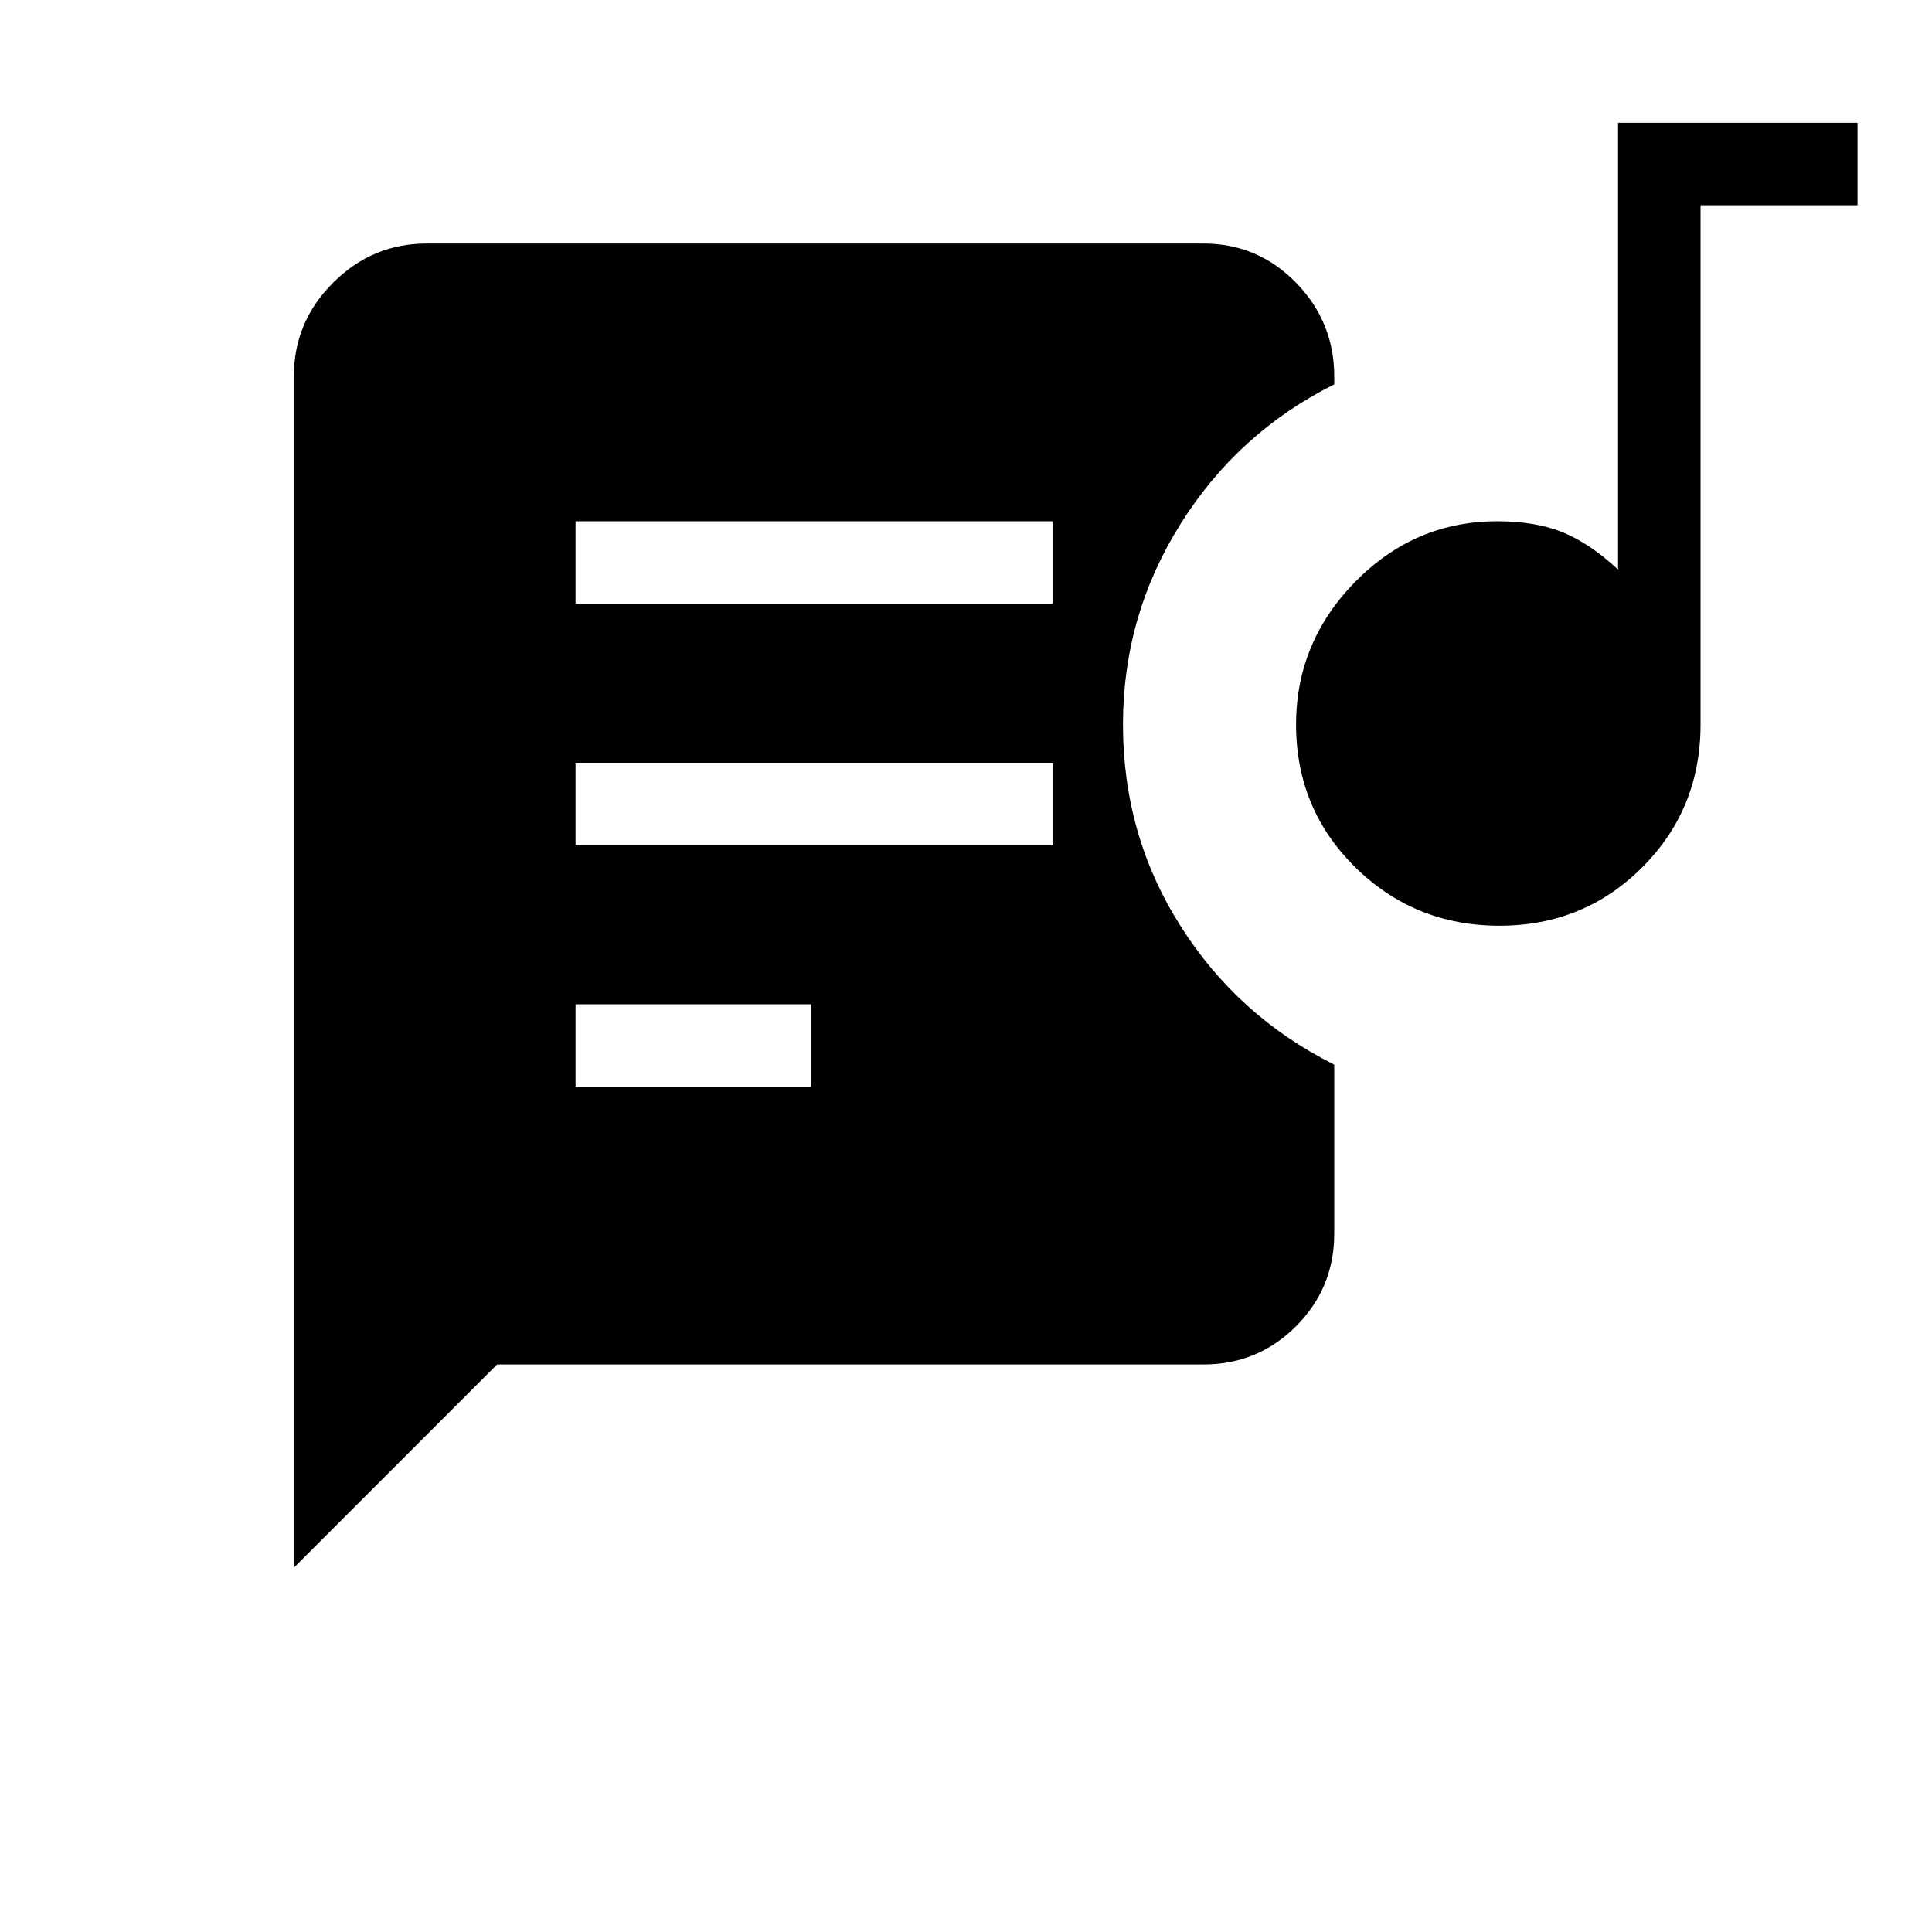<svg xmlns="http://www.w3.org/2000/svg" height="20" width="20"><path d="M3.042 16.229V3.896Q3.042 3.333 3.448 2.927Q3.854 2.521 4.417 2.521H12.458Q13.021 2.521 13.417 2.927Q13.812 3.333 13.812 3.896V3.979Q12.812 4.479 12.219 5.427Q11.625 6.375 11.625 7.5Q11.625 8.646 12.219 9.583Q12.812 10.521 13.812 11.021V12.771Q13.812 13.333 13.417 13.729Q13.021 14.125 12.458 14.125H5.146ZM5.958 11.25H8.396V10.396H5.958ZM15.521 9.583Q14.646 9.583 14.031 8.979Q13.417 8.375 13.417 7.5Q13.417 6.646 14.031 6.021Q14.646 5.396 15.5 5.396Q15.896 5.396 16.177 5.51Q16.458 5.625 16.75 5.896V1.271H19.229V2.125H17.604V7.5Q17.604 8.375 17 8.979Q16.396 9.583 15.521 9.583ZM5.958 8.75H10.896V7.896H5.958ZM5.958 6.25H10.896V5.396H5.958Z"/></svg>
